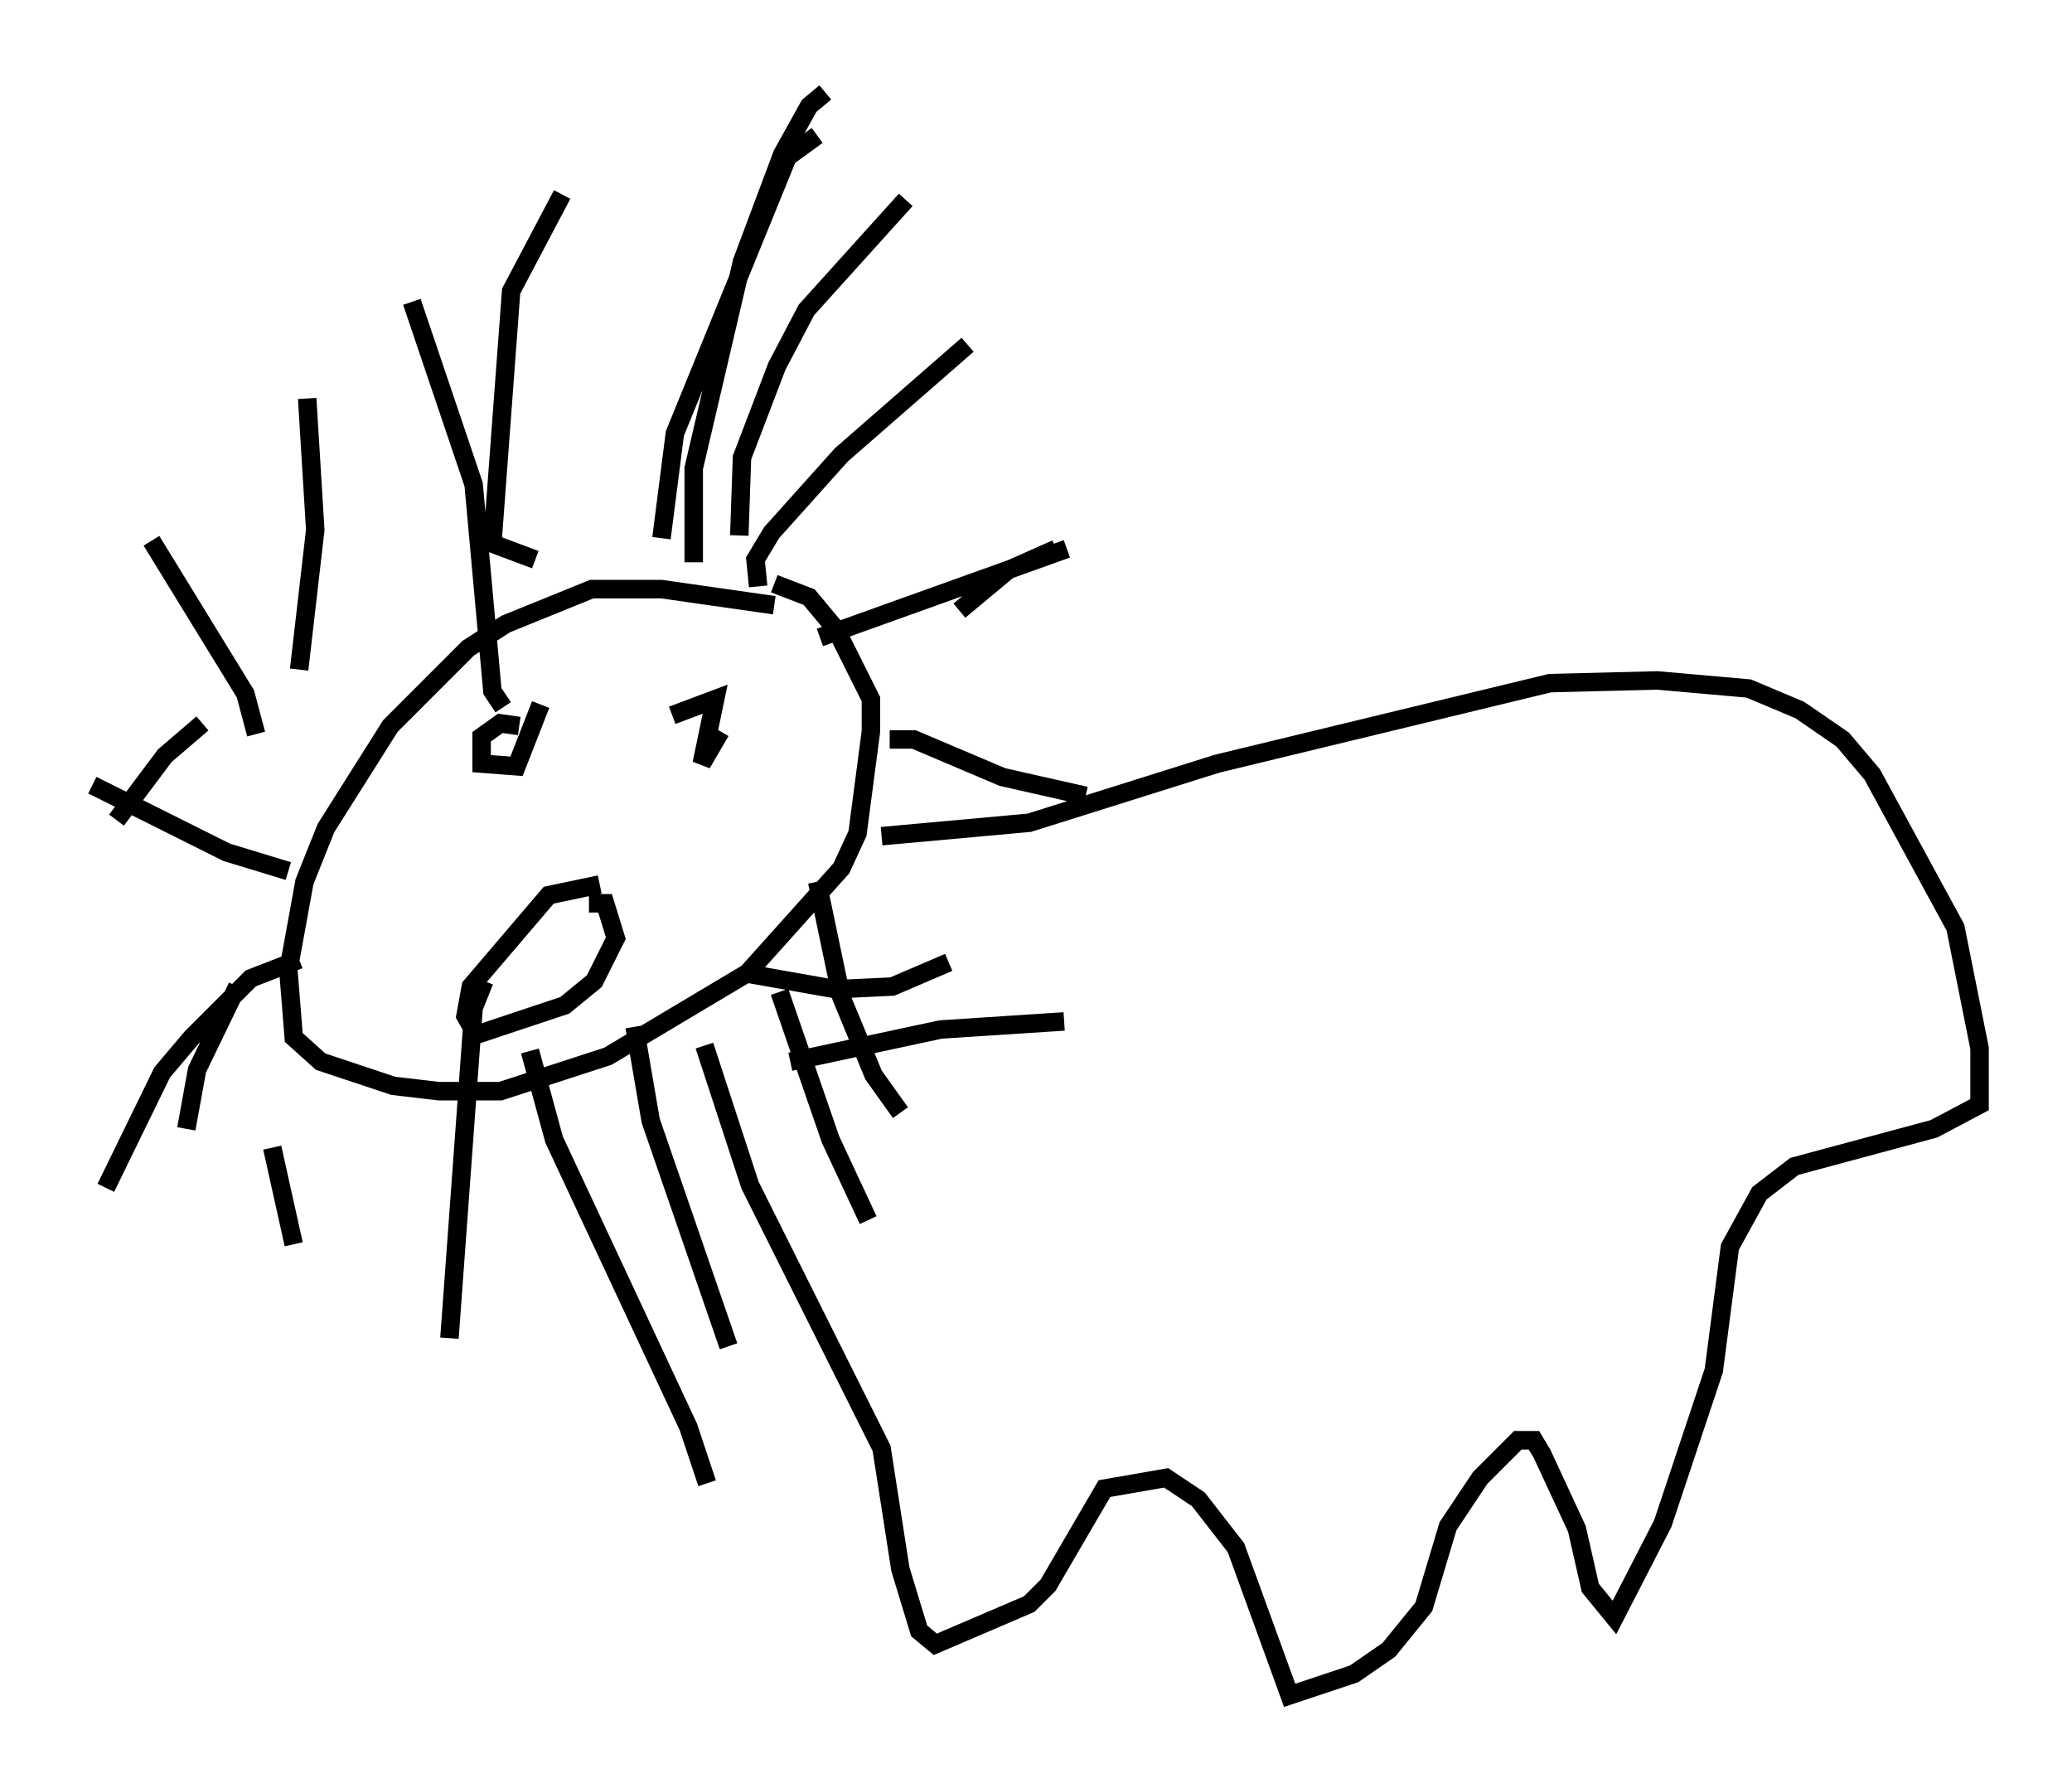 <?xml version="1.0" encoding="utf-8" ?>
<svg baseProfile="full" height="96.715" version="1.1" width="112.112" xmlns="http://www.w3.org/2000/svg" xmlns:ev="http://www.w3.org/2001/xml-events" xmlns:xlink="http://www.w3.org/1999/xlink"><defs /><rect fill="white" height="96.715" width="112.112" x="0" y="0" /><path d="M29.693, 29.693 m-2.179, -22.369 m10.022, 23.095 l0.0, -5.084 2.615, -11.184 l2.179, -5.81 1.453, -2.615 l0.872, -0.726 m-17.43, 33.263 l-0.581, -0.872 -1.017, -11.184 l-3.341, -9.877 m19.609, 16.413 l-6.101, -0.872 -3.777, 0.0 l-4.648, 1.888 -2.034, 1.307 l-4.212, 4.212 -3.486, 5.52 l-1.162, 2.905 -0.872, 4.793 l0.291, 3.631 1.453, 1.307 l3.922, 1.307 2.469, 0.291 l3.341, 0.0 5.81, -1.888 l7.553, -4.503 5.084, -5.665 l0.872, -1.888 0.726, -5.52 l0.0, -1.743 -1.888, -3.777 l-1.453, -1.743 -1.888, -0.726 m-0.872, 0.145 l-0.145, -1.453 0.872, -1.453 l3.777, -4.212 6.827, -5.955 m-36.168, 17.575 l0.872, -7.553 -0.436, -7.117 m-0.436, 30.357 l-2.615, 1.017 -3.196, 3.196 l-1.598, 1.888 -3.05, 6.246 m20.48, -11.184 l-0.581, 1.453 -1.307, 17.866 m19.899, -24.693 l1.307, 6.246 1.743, 4.212 l1.453, 2.034 m-0.581, -20.19 l1.307, 0.0 4.793, 2.034 l4.503, 1.017 m-14.38, -8.57 l13.363, -4.793 m-43.866, 10.022 l-0.581, -2.179 -5.084, -8.279 m19.899, 10.022 l-1.017, -0.145 -1.017, 0.726 l0.0, 1.453 1.888, 0.145 l1.307, -3.341 m9.732, 1.453 l-1.017, 1.743 0.726, -3.486 l-2.324, 0.872 m-3.922, 9.151 l-2.76, 0.581 -4.212, 4.939 l-0.291, 1.598 0.581, 1.017 l4.793, -1.598 1.598, -1.307 l1.162, -2.324 -0.581, -1.888 l-0.872, 0.0 m2.469, 6.682 l0.872, 5.084 4.212, 12.201 m2.76, -19.173 l2.76, 7.989 2.034, 4.358 m-31.374, -18.883 l-3.341, -1.017 -7.263, -3.631 m35.006, -13.508 l0.145, -4.212 1.888, -4.939 l1.598, -3.05 5.374, -5.955 m2.905, 22.223 l2.615, -2.179 2.615, -1.162 m-9.441, 15.542 l7.989, -0.726 10.168, -3.196 l18.011, -4.358 5.81, -0.145 l4.939, 0.436 2.76, 1.162 l2.324, 1.598 1.598, 1.888 l4.503, 8.279 1.307, 6.536 l0.0, 3.05 -2.469, 1.307 l-7.553, 2.034 -1.888, 1.453 l-1.598, 2.905 -0.872, 6.682 l-2.76, 8.279 -2.615, 5.084 l-1.307, -1.598 -0.726, -3.196 l-1.888, -4.067 -0.436, -0.726 l-0.872, 0.0 -2.034, 2.034 l-1.743, 2.615 -1.307, 4.358 l-1.888, 2.324 -1.888, 1.307 l-3.486, 1.162 -2.905, -7.989 l-2.034, -2.615 -1.743, -1.162 l-3.341, 0.581 -3.05, 5.229 l-1.017, 1.017 -5.084, 2.179 l-0.872, -0.726 -1.017, -3.341 l-1.017, -6.536 -7.117, -14.235 l-2.469, -7.553 m2.179, -3.922 l4.939, 0.872 3.05, -0.145 l3.05, -1.307 m-8.57, 5.374 l8.134, -1.743 6.682, -0.436 m-28.905, 1.598 l1.307, 4.793 7.263, 15.542 l1.017, 3.05 m-23.531, -18.156 l1.162, 5.229 m-3.05, -13.944 l-2.179, 4.503 -0.581, 3.196 m0.872, -21.933 l-2.034, 1.743 -2.615, 3.486 m22.659, -14.089 l-2.324, -0.872 1.017, -13.654 l2.76, -5.229 m5.374, 18.592 l0.726, -5.665 6.101, -14.961 l1.598, -1.162 " fill="none" stroke="black" stroke-width="1" /></svg>